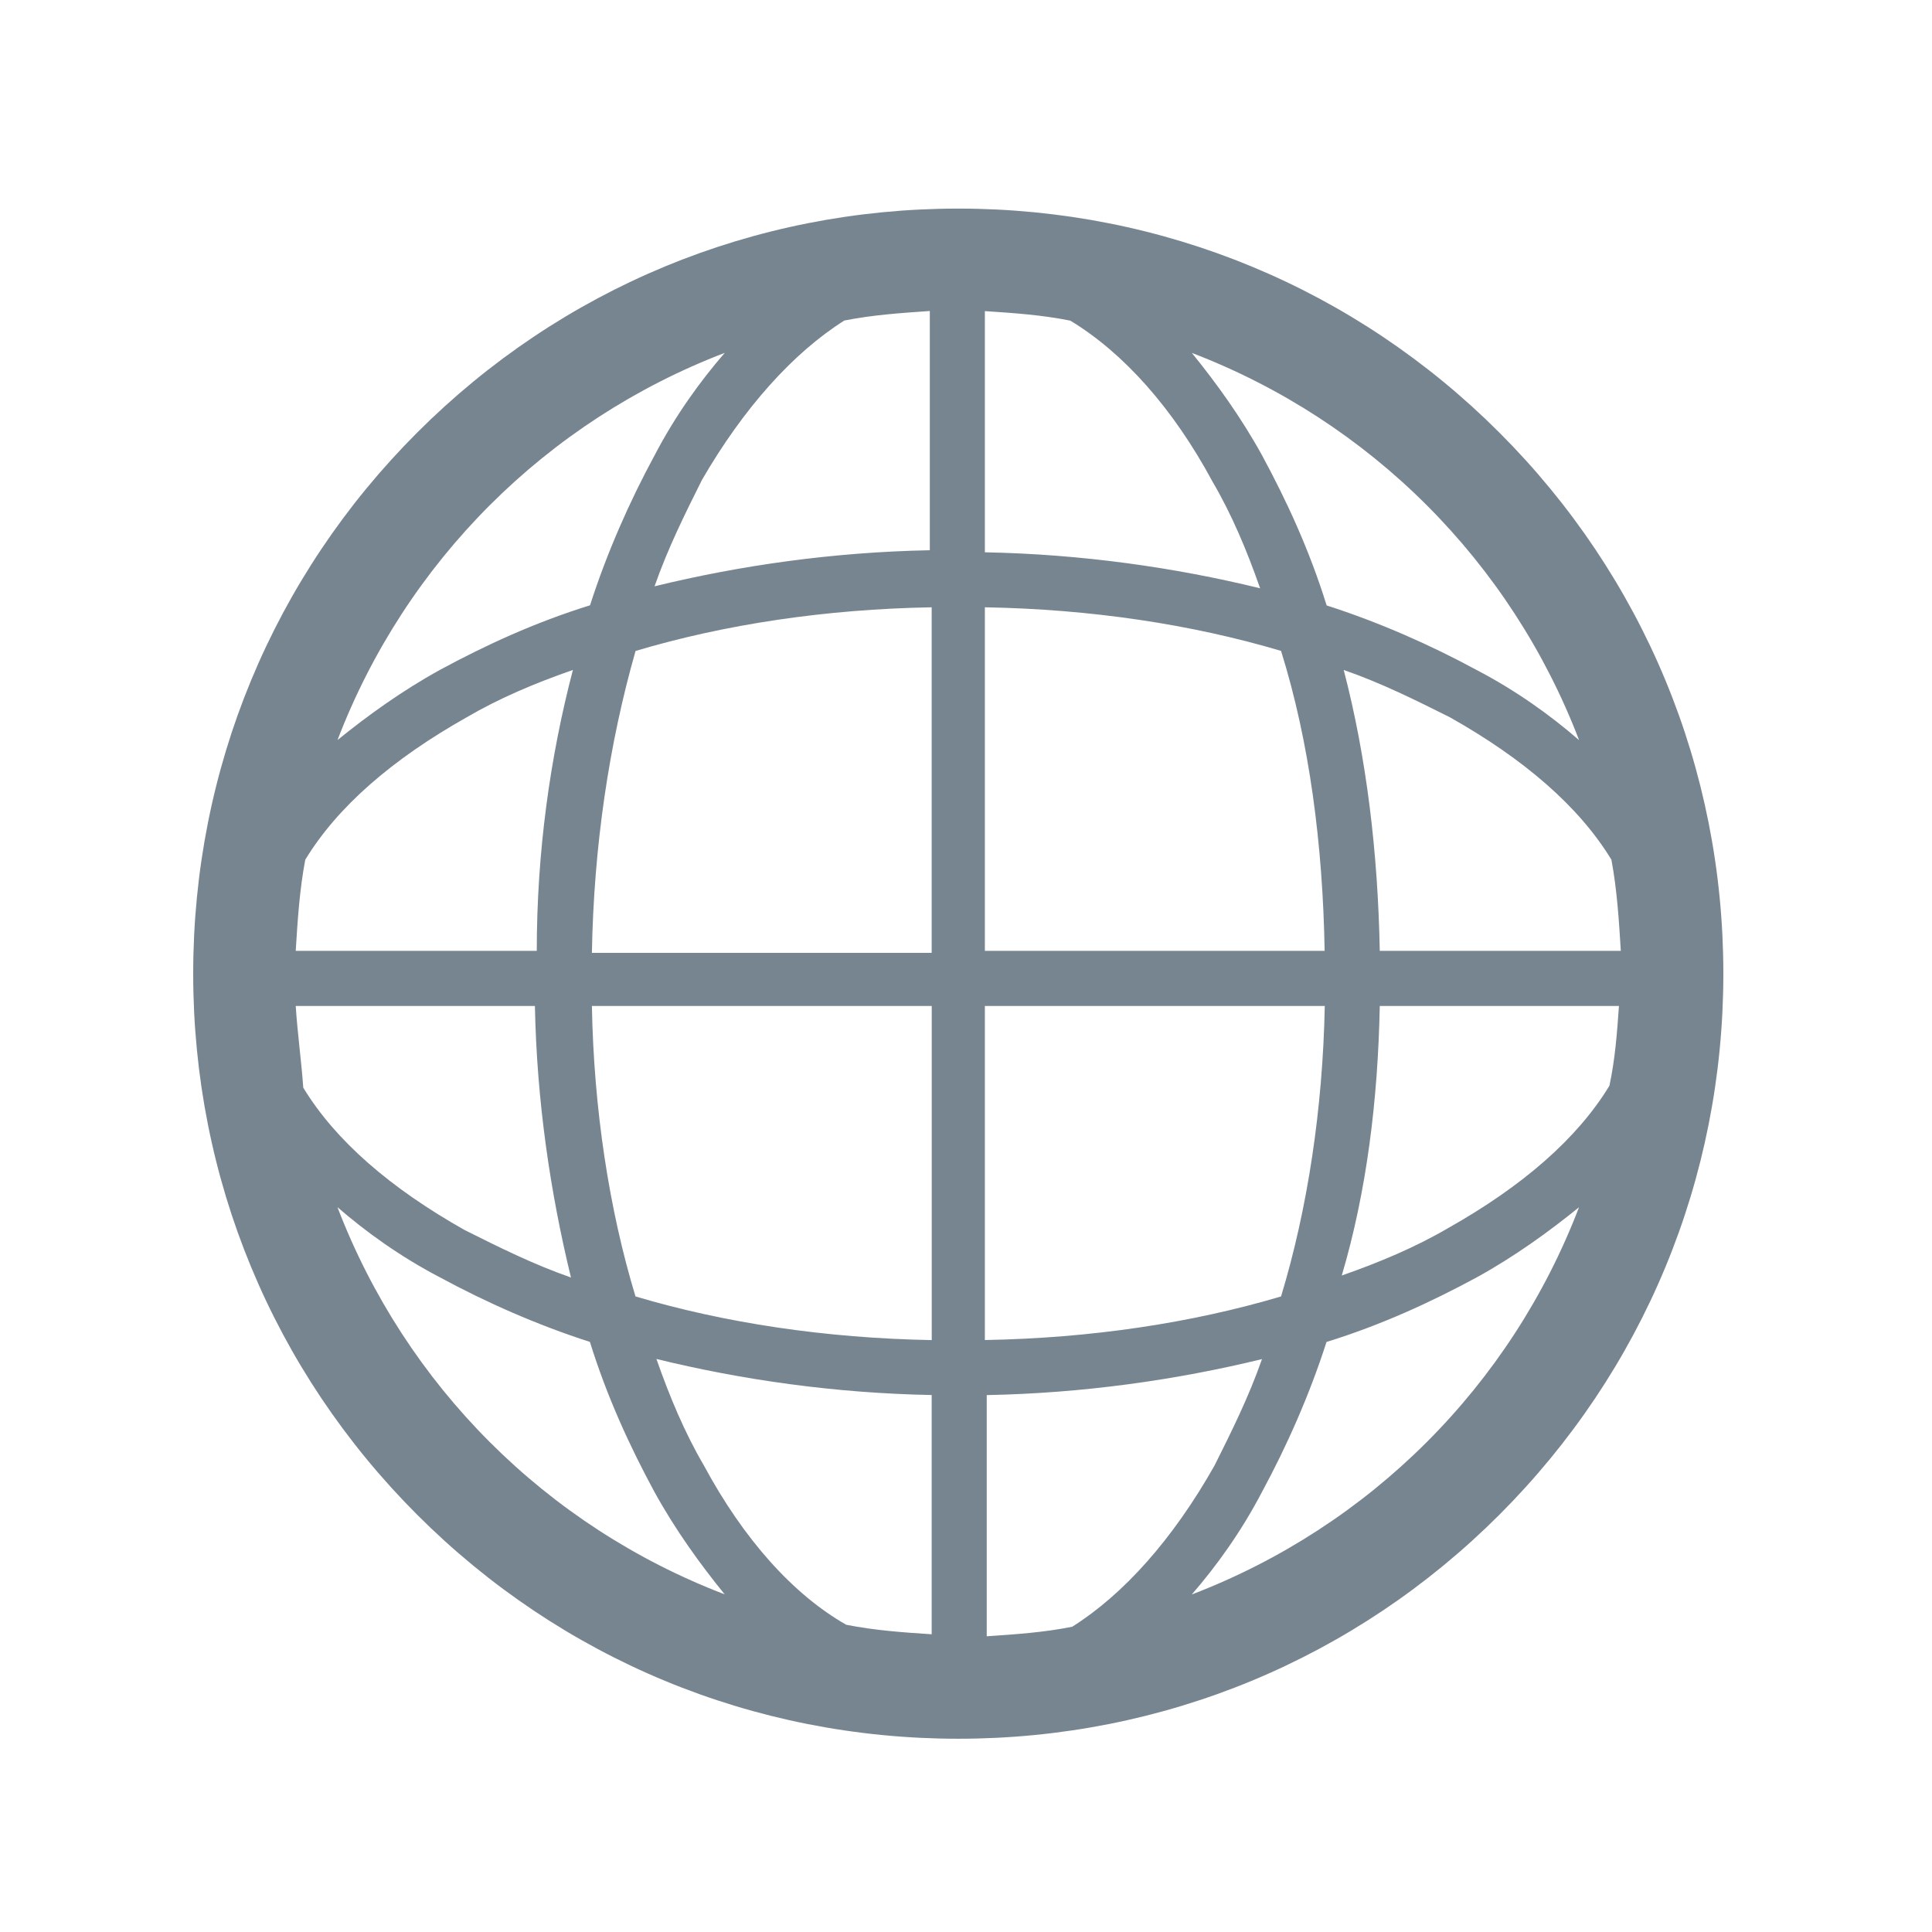 <?xml version="1.0" encoding="UTF-8" standalone="no"?>
<svg width="30px" height="30px" viewBox="0 0 30 30" version="1.1" xmlns="http://www.w3.org/2000/svg" xmlns:xlink="http://www.w3.org/1999/xlink">
    <!-- Generator: Sketch 3.8.3 (29802) - http://www.bohemiancoding.com/sketch -->
    <desc>Created with Sketch.</desc>
    <defs></defs>
    <g id="Page-1" stroke="none" stroke-width="1" fill="none" fill-rule="evenodd">
        <g id="acc_overview" fill="#778591">
            <path d="M23.282,6.717 C21.042,4.477 18.064,3.239 14.88,3.239 C11.696,3.239 8.718,4.477 6.478,6.717 C4.238,8.957 3,11.935 3,15.119 C3,18.303 4.238,21.281 6.478,23.521 C8.718,25.761 11.696,26.999 14.88,26.999 C18.064,26.999 21.042,25.761 23.282,23.521 C25.522,21.281 26.76,18.303 26.76,15.119 C26.76,11.935 25.522,8.957 23.282,6.717 L23.282,6.717 Z M16.649,25.26 C16.207,25.349 15.764,25.378 15.322,25.408 L15.322,21.663 C16.826,21.634 18.27,21.427 19.596,21.104 C19.39,21.694 19.125,22.225 18.86,22.755 C18.212,23.903 17.445,24.759 16.649,25.26 L16.649,25.26 Z M10.929,22.754 C10.635,22.252 10.399,21.692 10.193,21.102 C11.519,21.427 12.963,21.633 14.467,21.662 L14.467,25.377 C14.025,25.348 13.582,25.317 13.14,25.229 C12.315,24.759 11.548,23.903 10.929,22.754 L10.929,22.754 Z M13.111,4.977 C13.553,4.889 13.996,4.86 14.438,4.829 L14.438,8.544 C12.934,8.573 11.49,8.78 10.164,9.104 C10.37,8.513 10.635,7.983 10.9,7.452 C11.548,6.334 12.315,5.479 13.111,4.977 L13.111,4.977 Z M18.831,7.484 C19.125,7.986 19.361,8.545 19.567,9.135 C18.241,8.811 16.797,8.605 15.293,8.576 L15.293,4.831 C15.735,4.86 16.178,4.89 16.62,4.979 C17.445,5.479 18.212,6.334 18.831,7.484 L18.831,7.484 Z M25.168,14.765 L21.425,14.765 C21.396,13.233 21.219,11.758 20.865,10.403 C21.455,10.608 21.986,10.874 22.516,11.139 C23.666,11.787 24.521,12.525 25.022,13.35 C25.11,13.821 25.139,14.294 25.168,14.765 L25.168,14.765 Z M20.569,14.765 L15.293,14.765 L15.293,9.43 C16.943,9.459 18.506,9.695 19.892,10.107 C20.334,11.522 20.54,13.114 20.569,14.765 L20.569,14.765 Z M14.467,9.43 L14.467,14.796 L9.191,14.796 C9.22,13.144 9.456,11.552 9.869,10.108 C11.254,9.695 12.817,9.459 14.467,9.43 L14.467,9.43 Z M8.335,14.765 L4.592,14.765 C4.621,14.294 4.651,13.821 4.74,13.35 C5.241,12.525 6.095,11.787 7.245,11.139 C7.747,10.845 8.306,10.608 8.896,10.403 C8.541,11.758 8.335,13.233 8.335,14.765 L8.335,14.765 Z M4.592,15.621 L8.306,15.621 C8.335,17.095 8.543,18.51 8.866,19.837 C8.276,19.631 7.745,19.365 7.215,19.1 C6.065,18.452 5.21,17.714 4.709,16.889 C4.68,16.474 4.621,16.063 4.592,15.621 L4.592,15.621 Z M9.191,15.621 L14.468,15.621 L14.468,20.809 C12.817,20.779 11.254,20.543 9.868,20.131 C9.456,18.774 9.22,17.212 9.191,15.621 L9.191,15.621 Z M15.293,20.808 L15.293,15.621 L20.571,15.621 C20.54,17.212 20.304,18.774 19.892,20.131 C18.506,20.543 16.943,20.779 15.293,20.808 L15.293,20.808 Z M21.425,15.621 L25.139,15.621 C25.11,16.034 25.08,16.445 24.991,16.859 C24.49,17.684 23.636,18.422 22.486,19.07 C21.984,19.364 21.425,19.6 20.835,19.806 C21.219,18.509 21.396,17.094 21.425,15.621 L21.425,15.621 Z M24.52,11.493 C24.078,11.11 23.547,10.726 22.928,10.403 C22.221,10.02 21.425,9.666 20.6,9.401 C20.334,8.545 19.981,7.78 19.598,7.072 C19.273,6.482 18.89,5.952 18.507,5.48 C21.277,6.54 23.459,8.722 24.52,11.493 L24.52,11.493 Z M11.254,5.479 C10.871,5.921 10.487,6.452 10.164,7.071 C9.781,7.778 9.427,8.574 9.162,9.399 C8.306,9.665 7.541,10.018 6.833,10.401 C6.243,10.726 5.713,11.109 5.241,11.491 C6.301,8.722 8.483,6.54 11.254,5.479 L11.254,5.479 Z M5.24,18.745 C5.682,19.128 6.213,19.512 6.832,19.835 C7.539,20.218 8.335,20.572 9.16,20.837 C9.426,21.692 9.779,22.458 10.162,23.166 C10.487,23.756 10.87,24.286 11.253,24.757 C8.483,23.698 6.301,21.516 5.24,18.745 L5.24,18.745 Z M18.506,24.759 C18.889,24.317 19.273,23.786 19.596,23.167 C19.979,22.459 20.333,21.663 20.598,20.838 C21.454,20.573 22.219,20.219 22.927,19.837 C23.517,19.512 24.047,19.129 24.519,18.746 C23.459,21.516 21.277,23.698 18.506,24.759 L18.506,24.759 Z" id="Page-1"></path>
        </g>
    </g>
</svg>

